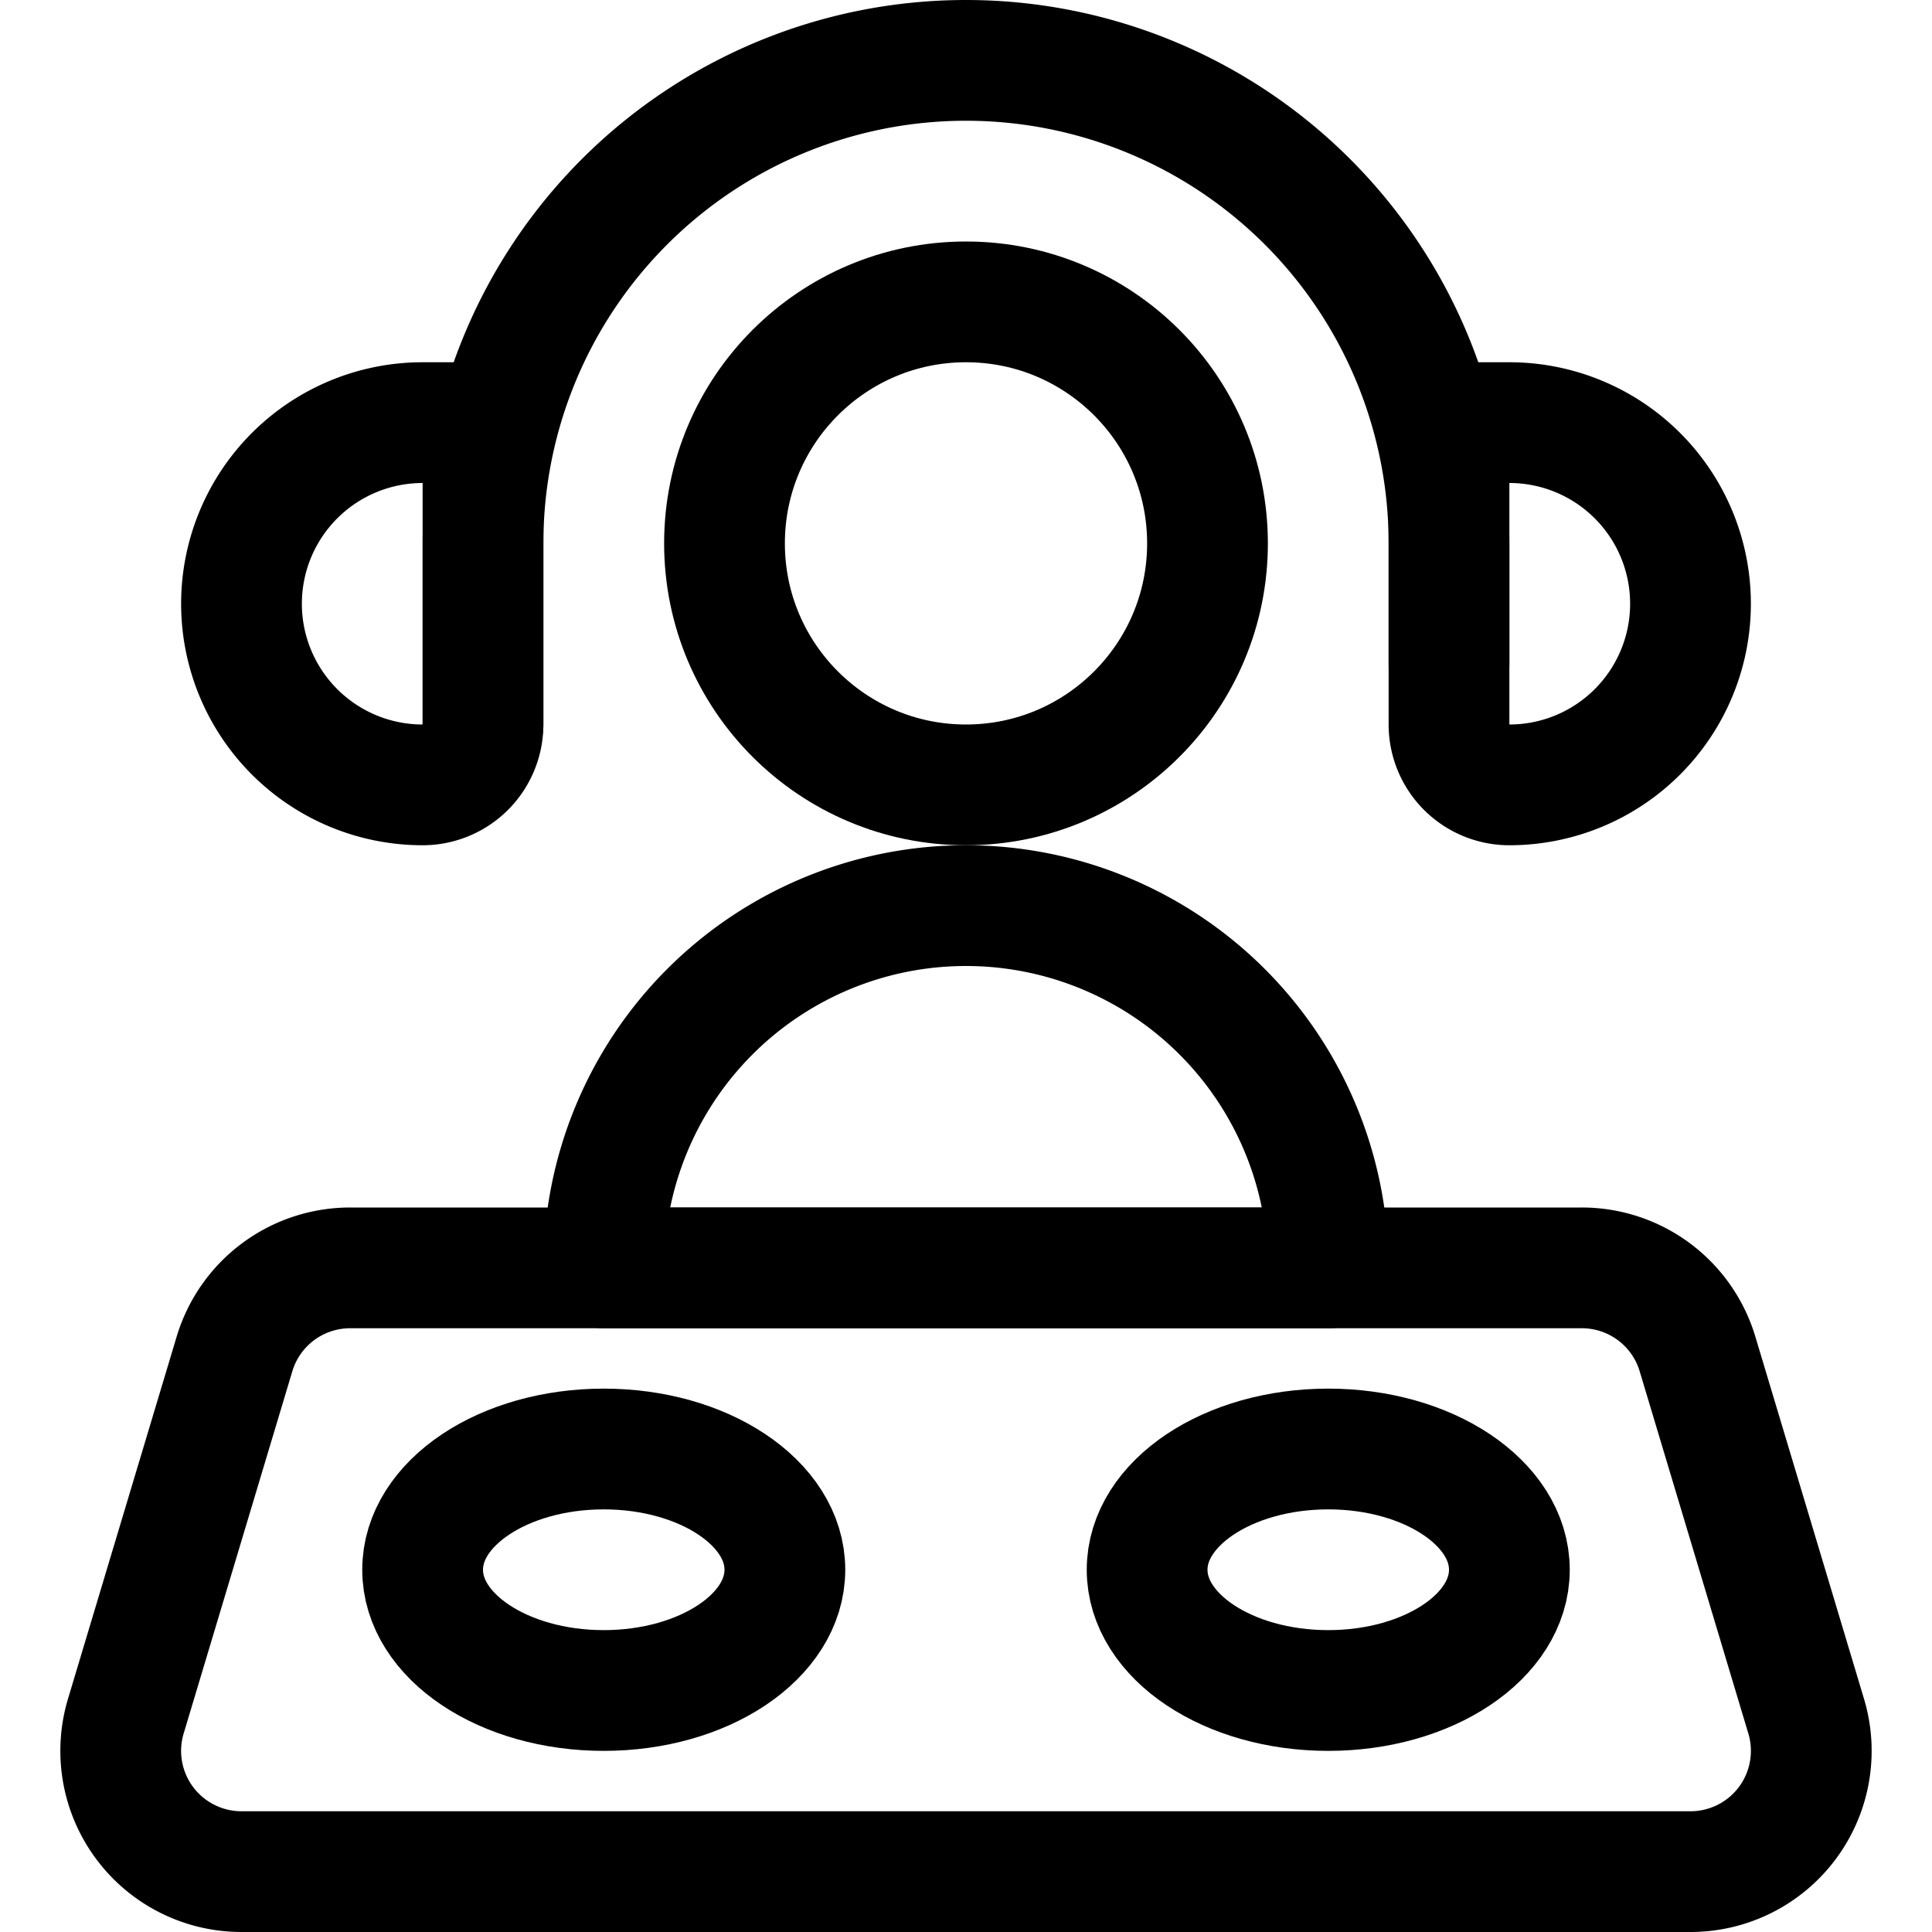 <svg id="Regular" xmlns="http://www.w3.org/2000/svg" viewBox="0 0 24 24" width="24" height="24"><defs><style>.cls-1{fill:none;stroke:#000;stroke-linecap:round;stroke-linejoin:round;stroke-width:1.5px}</style></defs><title>concert-dj</title><circle class="cls-1" cx="12" cy="6.75" r="3"/><path class="cls-1" d="M7.5 15.75a4.5 4.5 0 0 1 9 0zM6 9V6.75a6 6 0 0 1 6-6 6 6 0 0 1 6 6v1.5"/><path class="cls-1" d="M22.437 21.319A1.5 1.5 0 0 1 21 23.25H3a1.5 1.5 0 0 1-1.437-1.931l1.35-4.5A1.5 1.5 0 0 1 4.35 15.75h15.3a1.5 1.5 0 0 1 1.437 1.069z"/><ellipse class="cls-1" cx="7.5" cy="19.5" rx="2.25" ry="1.5"/><ellipse class="cls-1" cx="16.5" cy="19.5" rx="2.25" ry="1.5"/><path class="cls-1" d="M21 7.5a2.25 2.25 0 0 1-2.25 2.25A.75.75 0 0 1 18 9V5.25h.75A2.25 2.25 0 0 1 21 7.5zm-18 0a2.25 2.25 0 0 0 2.25 2.25A.75.75 0 0 0 6 9V5.25h-.75A2.25 2.25 0 0 0 3 7.5z"/></svg>